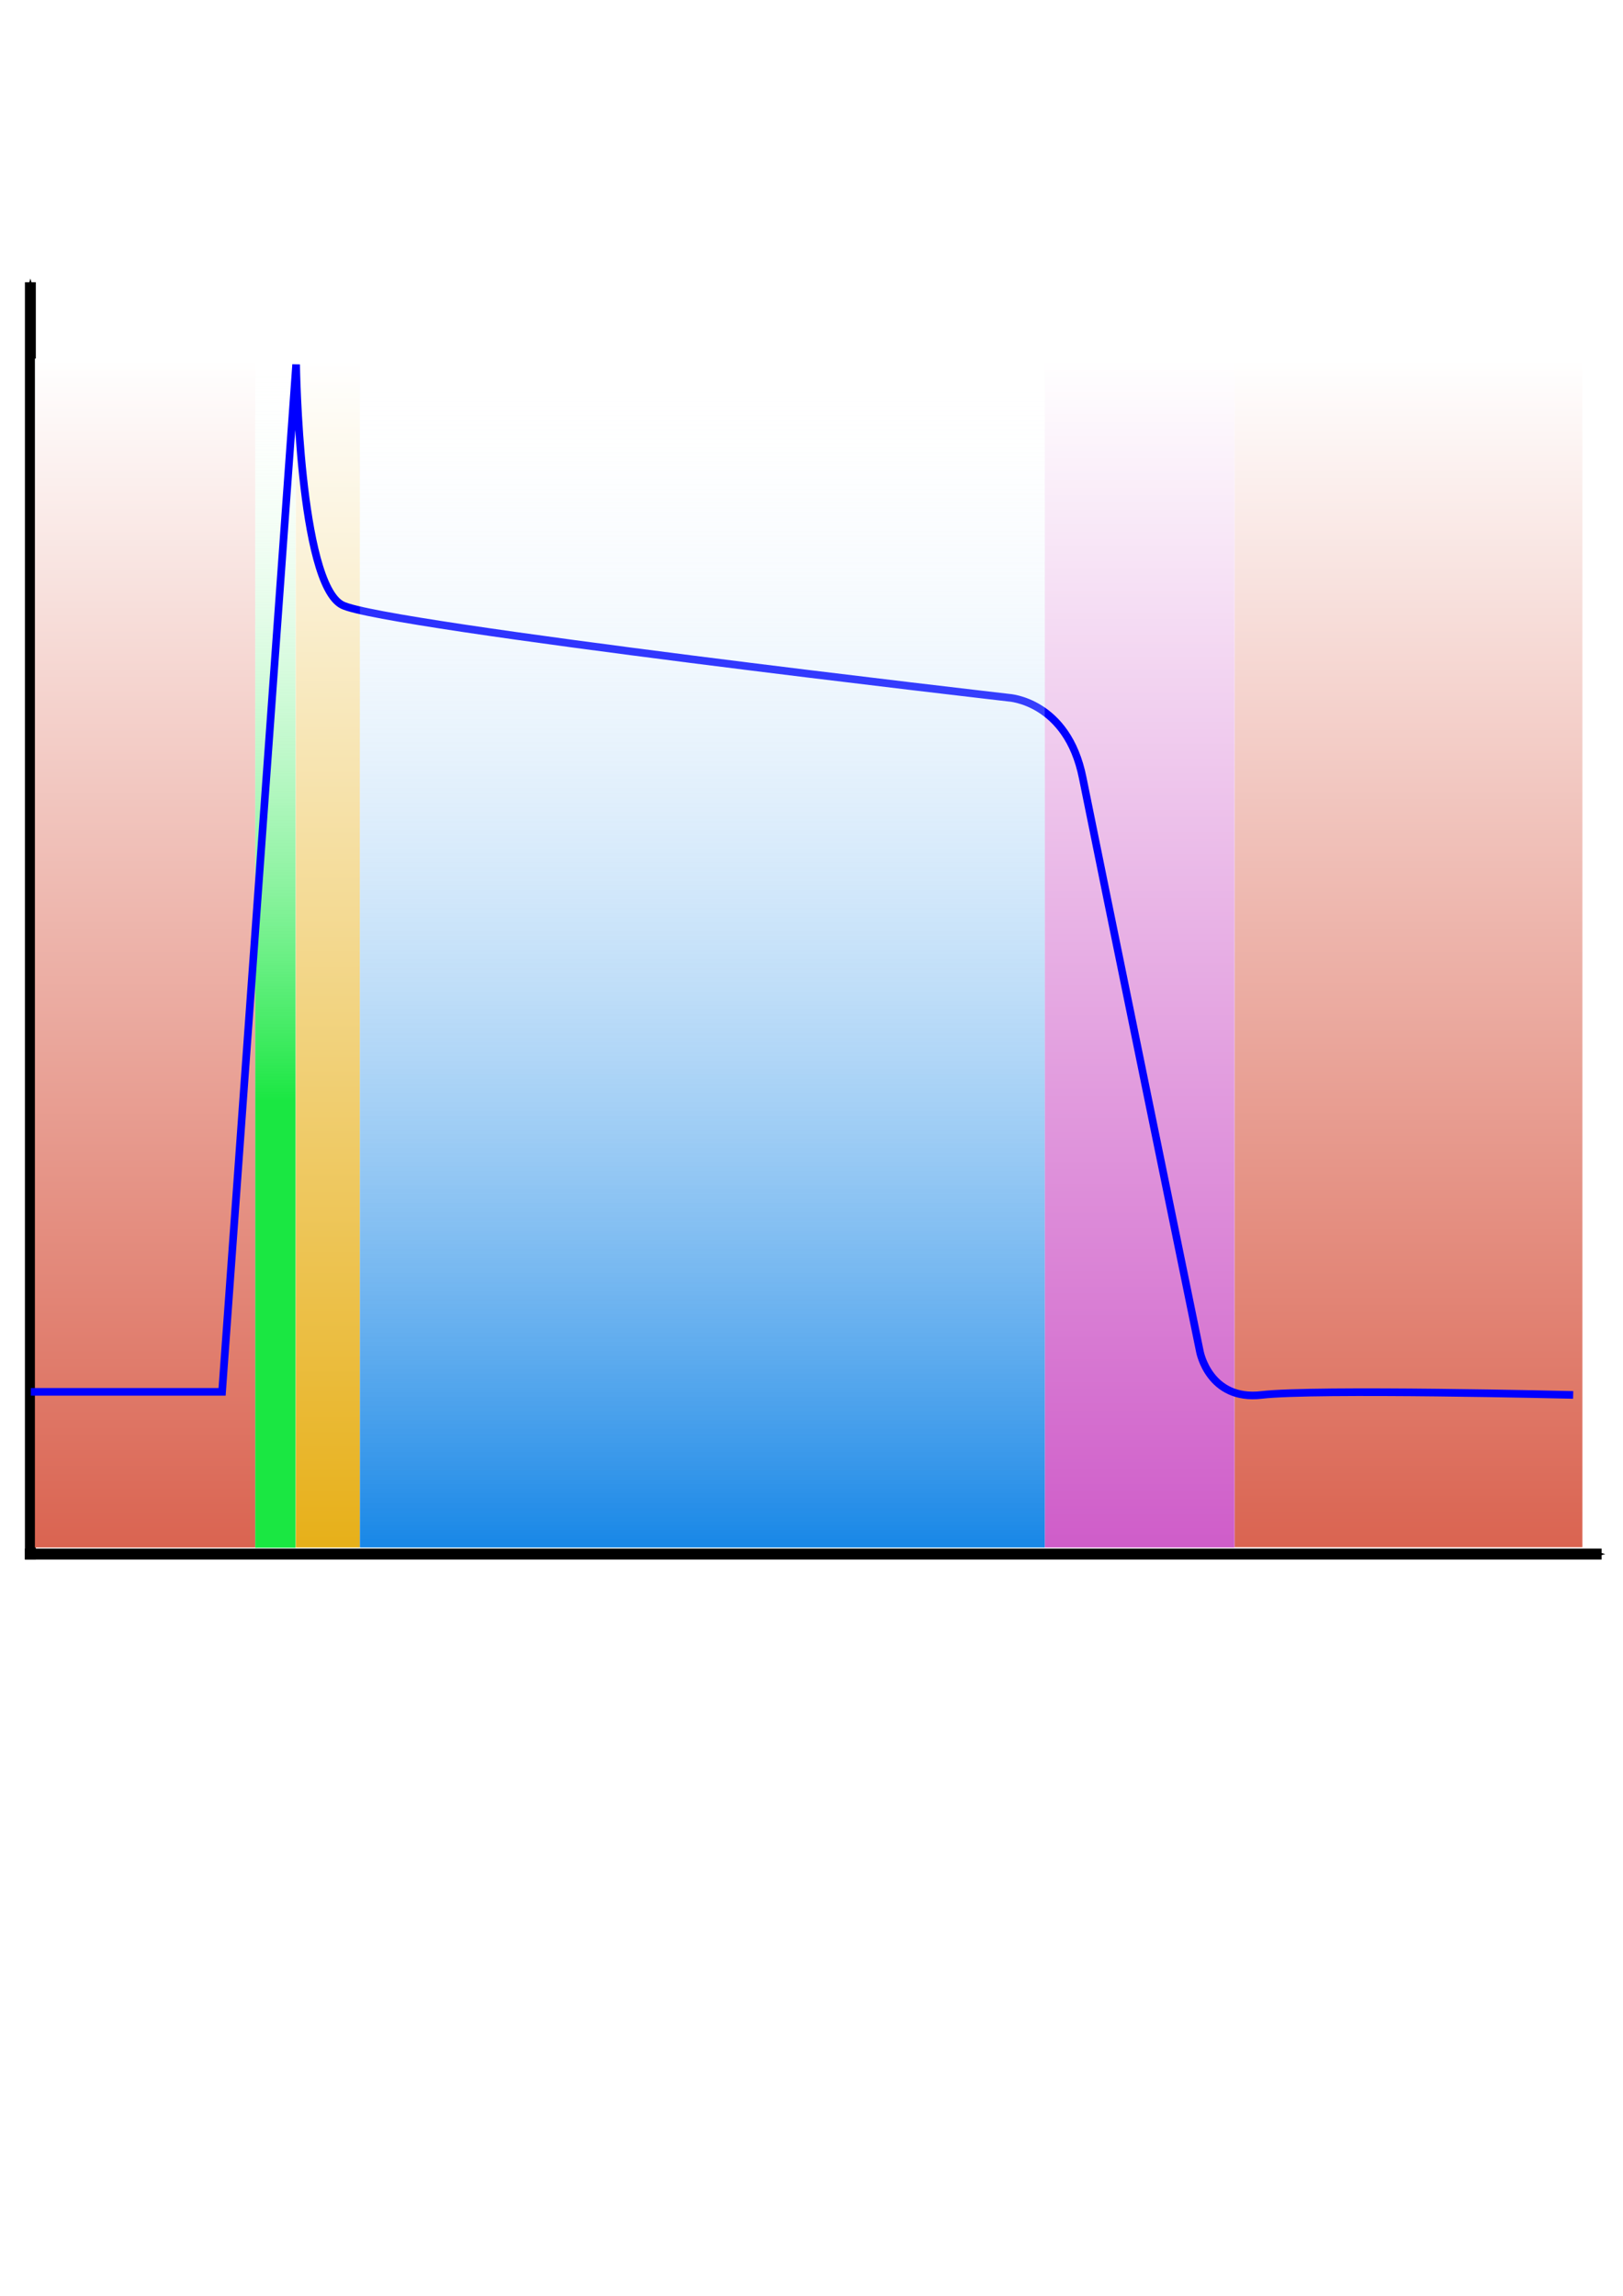 <?xml version="1.0" encoding="UTF-8" standalone="no"?>
<!-- Created with Inkscape (http://www.inkscape.org/) -->

<svg
   xmlns:dc="http://purl.org/dc/elements/1.1/"
   xmlns:cc="http://creativecommons.org/ns#"
   xmlns:rdf="http://www.w3.org/1999/02/22-rdf-syntax-ns#"
   xmlns:svg="http://www.w3.org/2000/svg"
   xmlns="http://www.w3.org/2000/svg"
   xmlns:xlink="http://www.w3.org/1999/xlink"
   xmlns:sodipodi="http://sodipodi.sourceforge.net/DTD/sodipodi-0.dtd"
   xmlns:inkscape="http://www.inkscape.org/namespaces/inkscape"
   width="744.094"
   height="1052.362"
   id="svg2"
   version="1.1"
   inkscape:version="0.48.3.1 r9886"
   sodipodi:docname="New document 1">
  <defs
     id="defs4">
    <linearGradient
       id="linearGradient6005">
      <stop
         style="stop-color:#cf5dc9;stop-opacity:1"
         offset="0"
         id="stop6007" />
      <stop
         style="stop-color:#ffffff;stop-opacity:1"
         offset="1"
         id="stop6009" />
    </linearGradient>
    <linearGradient
       id="linearGradient5995">
      <stop
         style="stop-color:#1a88e7;stop-opacity:1"
         offset="0"
         id="stop5997" />
      <stop
         style="stop-color:#ffffff;stop-opacity:0;"
         offset="1"
         id="stop5999" />
    </linearGradient>
    <linearGradient
       inkscape:collect="always"
       id="linearGradient5985">
      <stop
         style="stop-color:#e7b01a;stop-opacity:1"
         offset="0"
         id="stop5987" />
      <stop
         style="stop-color:#ffffff;stop-opacity:1"
         offset="1"
         id="stop5989" />
    </linearGradient>
    <linearGradient
       id="linearGradient5973">
      <stop
         style="stop-color:#1ae742;stop-opacity:1"
         offset="0"
         id="stop5975" />
      <stop
         id="stop5981"
         offset="0.373"
         style="stop-color:#1ae742;stop-opacity:1" />
      <stop
         style="stop-color:#ffffff;stop-opacity:0;"
         offset="1"
         id="stop5977" />
    </linearGradient>
    <linearGradient
       inkscape:collect="always"
       id="linearGradient5963">
      <stop
         style="stop-color:#da6451;stop-opacity:1"
         offset="0"
         id="stop5965" />
      <stop
         style="stop-color:#ffffff;stop-opacity:1"
         offset="1"
         id="stop5967" />
    </linearGradient>
    <linearGradient
       id="linearGradient5931">
      <stop
         style="stop-color:#ffffff;stop-opacity:1"
         offset="0"
         id="stop5933" />
      <stop
         id="stop5943"
         offset="0.434"
         style="stop-color:#69e286;stop-opacity:1" />
      <stop
         style="stop-color:#ffffff;stop-opacity:1"
         offset="1"
         id="stop5935" />
    </linearGradient>
    <linearGradient
       id="linearGradient5913">
      <stop
         style="stop-color:#ffffff;stop-opacity:1"
         offset="0"
         id="stop5915" />
      <stop
         id="stop5941"
         offset="0.033"
         style="stop-color:#f7d9d9;stop-opacity:1;" />
      <stop
         id="stop5939"
         offset="0.066"
         style="stop-color:#f0b4b4;stop-opacity:1;" />
      <stop
         id="stop5927"
         offset="0.132"
         style="stop-color:#e26969;stop-opacity:1" />
      <stop
         style="stop-color:#d67e7e;stop-opacity:0;"
         offset="1"
         id="stop5917" />
    </linearGradient>
    <marker
       inkscape:stockid="Arrow1Lend"
       orient="auto"
       refY="0.0"
       refX="0.0"
       id="Arrow1Lend"
       style="overflow:visible;">
      <path
         id="path3946"
         d="M 0.0,0.0 L 5.0,-5.0 L -12.5,0.0 L 5.0,5.0 L 0.0,0.0 z "
         style="fill-rule:evenodd;stroke:#000000;stroke-width:1.0pt;"
         transform="scale(0.8) rotate(180) translate(12.5,0)" />
    </marker>
    <marker
       inkscape:stockid="Arrow1Lstart"
       orient="auto"
       refY="0.0"
       refX="0.0"
       id="Arrow1Lstart"
       style="overflow:visible">
      <path
         id="path3943"
         d="M 0.0,0.0 L 5.0,-5.0 L -12.5,0.0 L 5.0,5.0 L 0.0,0.0 z "
         style="fill-rule:evenodd;stroke:#000000;stroke-width:1.0pt"
         transform="scale(0.8) translate(12.5,0)" />
    </marker>
    <marker
       inkscape:stockid="Arrow1Mstart"
       orient="auto"
       refY="0.0"
       refX="0.0"
       id="Arrow1Mstart"
       style="overflow:visible">
      <path
         id="path3949"
         d="M 0.0,0.0 L 5.0,-5.0 L -12.5,0.0 L 5.0,5.0 L 0.0,0.0 z "
         style="fill-rule:evenodd;stroke:#000000;stroke-width:1.0pt"
         transform="scale(0.4) translate(10,0)" />
    </marker>
    <marker
       inkscape:stockid="Arrow1Mend"
       orient="auto"
       refY="0.0"
       refX="0.0"
       id="Arrow1Mend"
       style="overflow:visible;">
      <path
         id="path3952"
         d="M 0.0,0.0 L 5.0,-5.0 L -12.5,0.0 L 5.0,5.0 L 0.0,0.0 z "
         style="fill-rule:evenodd;stroke:#000000;stroke-width:1.0pt;"
         transform="scale(0.4) rotate(180) translate(10,0)" />
    </marker>
    <linearGradient
       inkscape:collect="always"
       xlink:href="#linearGradient5963"
       id="linearGradient5969"
       x1="64"
       y1="708.862"
       x2="64"
       y2="164.695"
       gradientUnits="userSpaceOnUse" />
    <linearGradient
       inkscape:collect="always"
       xlink:href="#linearGradient5973"
       id="linearGradient5979"
       x1="125.719"
       y1="707.745"
       x2="125.719"
       y2="163.96"
       gradientUnits="userSpaceOnUse" />
    <linearGradient
       inkscape:collect="always"
       xlink:href="#linearGradient5985"
       id="linearGradient5991"
       x1="149.125"
       y1="707.862"
       x2="149.125"
       y2="164.845"
       gradientUnits="userSpaceOnUse" />
    <linearGradient
       inkscape:collect="always"
       xlink:href="#linearGradient5995"
       id="linearGradient6001"
       x1="308.5"
       y1="706.862"
       x2="308.5"
       y2="168.105"
       gradientUnits="userSpaceOnUse" />
    <linearGradient
       inkscape:collect="always"
       xlink:href="#linearGradient6005"
       id="linearGradient6011"
       x1="520.5"
       y1="708.8"
       x2="520.5"
       y2="164.767"
       gradientUnits="userSpaceOnUse" />
    <linearGradient
       inkscape:collect="always"
       xlink:href="#linearGradient5963-1"
       id="linearGradient5969-8"
       x1="64"
       y1="708.862"
       x2="64"
       y2="164.695"
       gradientUnits="userSpaceOnUse" />
    <linearGradient
       inkscape:collect="always"
       id="linearGradient5963-1">
      <stop
         style="stop-color:#da6451;stop-opacity:1"
         offset="0"
         id="stop5965-8" />
      <stop
         style="stop-color:#ffffff;stop-opacity:1"
         offset="1"
         id="stop5967-4" />
    </linearGradient>
    <linearGradient
       gradientTransform="matrix(1.578,0,0,1,540.807,-0.156)"
       y2="164.695"
       x2="64"
       y1="708.862"
       x1="64"
       gradientUnits="userSpaceOnUse"
       id="linearGradient6028"
       xlink:href="#linearGradient5963-1"
       inkscape:collect="always" />
  </defs>
  <sodipodi:namedview
     id="base"
     pagecolor="#ffffff"
     bordercolor="#666666"
     borderopacity="1.0"
     inkscape:pageopacity="0.0"
     inkscape:pageshadow="2"
     inkscape:zoom="0.5"
     inkscape:cx="79.80685"
     inkscape:cy="603.2773"
     inkscape:document-units="px"
     inkscape:current-layer="layer1"
     showgrid="false"
     inkscape:window-width="1280"
     inkscape:window-height="971"
     inkscape:window-x="0"
     inkscape:window-y="27"
     inkscape:window-maximized="1" />
  <g
     inkscape:label="Layer 1"
     inkscape:groupmode="layer"
     id="layer1">
    <path
       style="fill:none;stroke:#000000;stroke-width:5;stroke-linecap:butt;stroke-linejoin:miter;stroke-miterlimit:4;stroke-opacity:1;stroke-dasharray:none;marker-start:url(#Arrow1Mstart)"
       d="m 734.286,712.362 -722.857,0"
       id="path4565"
       inkscape:connector-curvature="0" />
    <path
       style="fill:none;stroke:#000000;stroke-width:5;stroke-linecap:butt;stroke-linejoin:miter;stroke-miterlimit:4;stroke-opacity:1;stroke-dasharray:none;marker-end:url(#Arrow1Mend)"
       d="m 13.93,714.854 0,-585.484"
       id="path5705"
       inkscape:connector-curvature="0" />
    <rect
       style="fill:url(#linearGradient5969);fill-opacity:1;stroke:none;stroke-width:1;stroke-linecap:round;stroke-linejoin:miter;stroke-miterlimit:4;stroke-opacity:1;stroke-dasharray:none;stroke-dashoffset:0"
       id="rect5961"
       width="101"
       height="545"
       x="16"
       y="164.362" />
    <rect
       style="fill:url(#linearGradient5979);fill-opacity:1;stroke:none;stroke-width:1;stroke-linecap:round;stroke-linejoin:miter;stroke-miterlimit:4;stroke-opacity:1;stroke-dasharray:none;stroke-dashoffset:0"
       id="rect5971"
       width="18.506"
       height="545.108"
       x="117.026"
       y="164.369"
       ry="0" />
    <rect
       style="fill:url(#linearGradient5991);fill-opacity:1;stroke:none;stroke-width:1;stroke-linecap:round;stroke-linejoin:miter;stroke-miterlimit:4;stroke-opacity:1;stroke-dasharray:none;stroke-dashoffset:0"
       id="rect5983"
       width="29.375"
       height="545"
       x="135.625"
       y="164.362" />
    <rect
       style="fill:url(#linearGradient6011);fill-opacity:1;stroke:none;stroke-width:1;stroke-linecap:round;stroke-linejoin:miter;stroke-miterlimit:4;stroke-opacity:1;stroke-dasharray:none;stroke-dashoffset:0"
       id="rect6003"
       width="87"
       height="545.125"
       x="479"
       y="164.237" />
    <rect
       style="fill:url(#linearGradient6028);fill-opacity:1;stroke:none;stroke-width:1.256;stroke-linecap:round;stroke-linejoin:miter;stroke-miterlimit:4;stroke-opacity:1;stroke-dasharray:none;stroke-dashoffset:0"
       id="rect5961-3"
       width="159.425"
       height="545"
       x="566.062"
       y="164.206" />
    <path
       style="fill:none;stroke:#0000ff;stroke-width:3.5;stroke-linecap:butt;stroke-linejoin:miter;stroke-miterlimit:4;stroke-opacity:1;stroke-dasharray:none"
       d="m 14.142,637.998 87.681,0 33.941,-470.933 c 0,0 1.414,100.409 21.213,110.309 19.016,9.508 305.47,42.426 305.47,42.426 0,0 26.87,1.414 33.941,36.77 7.071,35.355 53.74,263.044 53.74,263.044 0,0 4.243,22.627 28.284,19.799 24.042,-2.828 142.836,0 142.836,0"
       id="path5909"
       inkscape:connector-curvature="0"
       sodipodi:nodetypes="cccscscsc" />
    <rect
       style="fill:url(#linearGradient6001);fill-opacity:1;stroke:none;stroke-width:1;stroke-linecap:round;stroke-linejoin:miter;stroke-miterlimit:4;stroke-opacity:1;stroke-dasharray:none;stroke-dashoffset:0"
       id="rect5993"
       width="314"
       height="545"
       x="165"
       y="164.362" />
  </g>
</svg>
